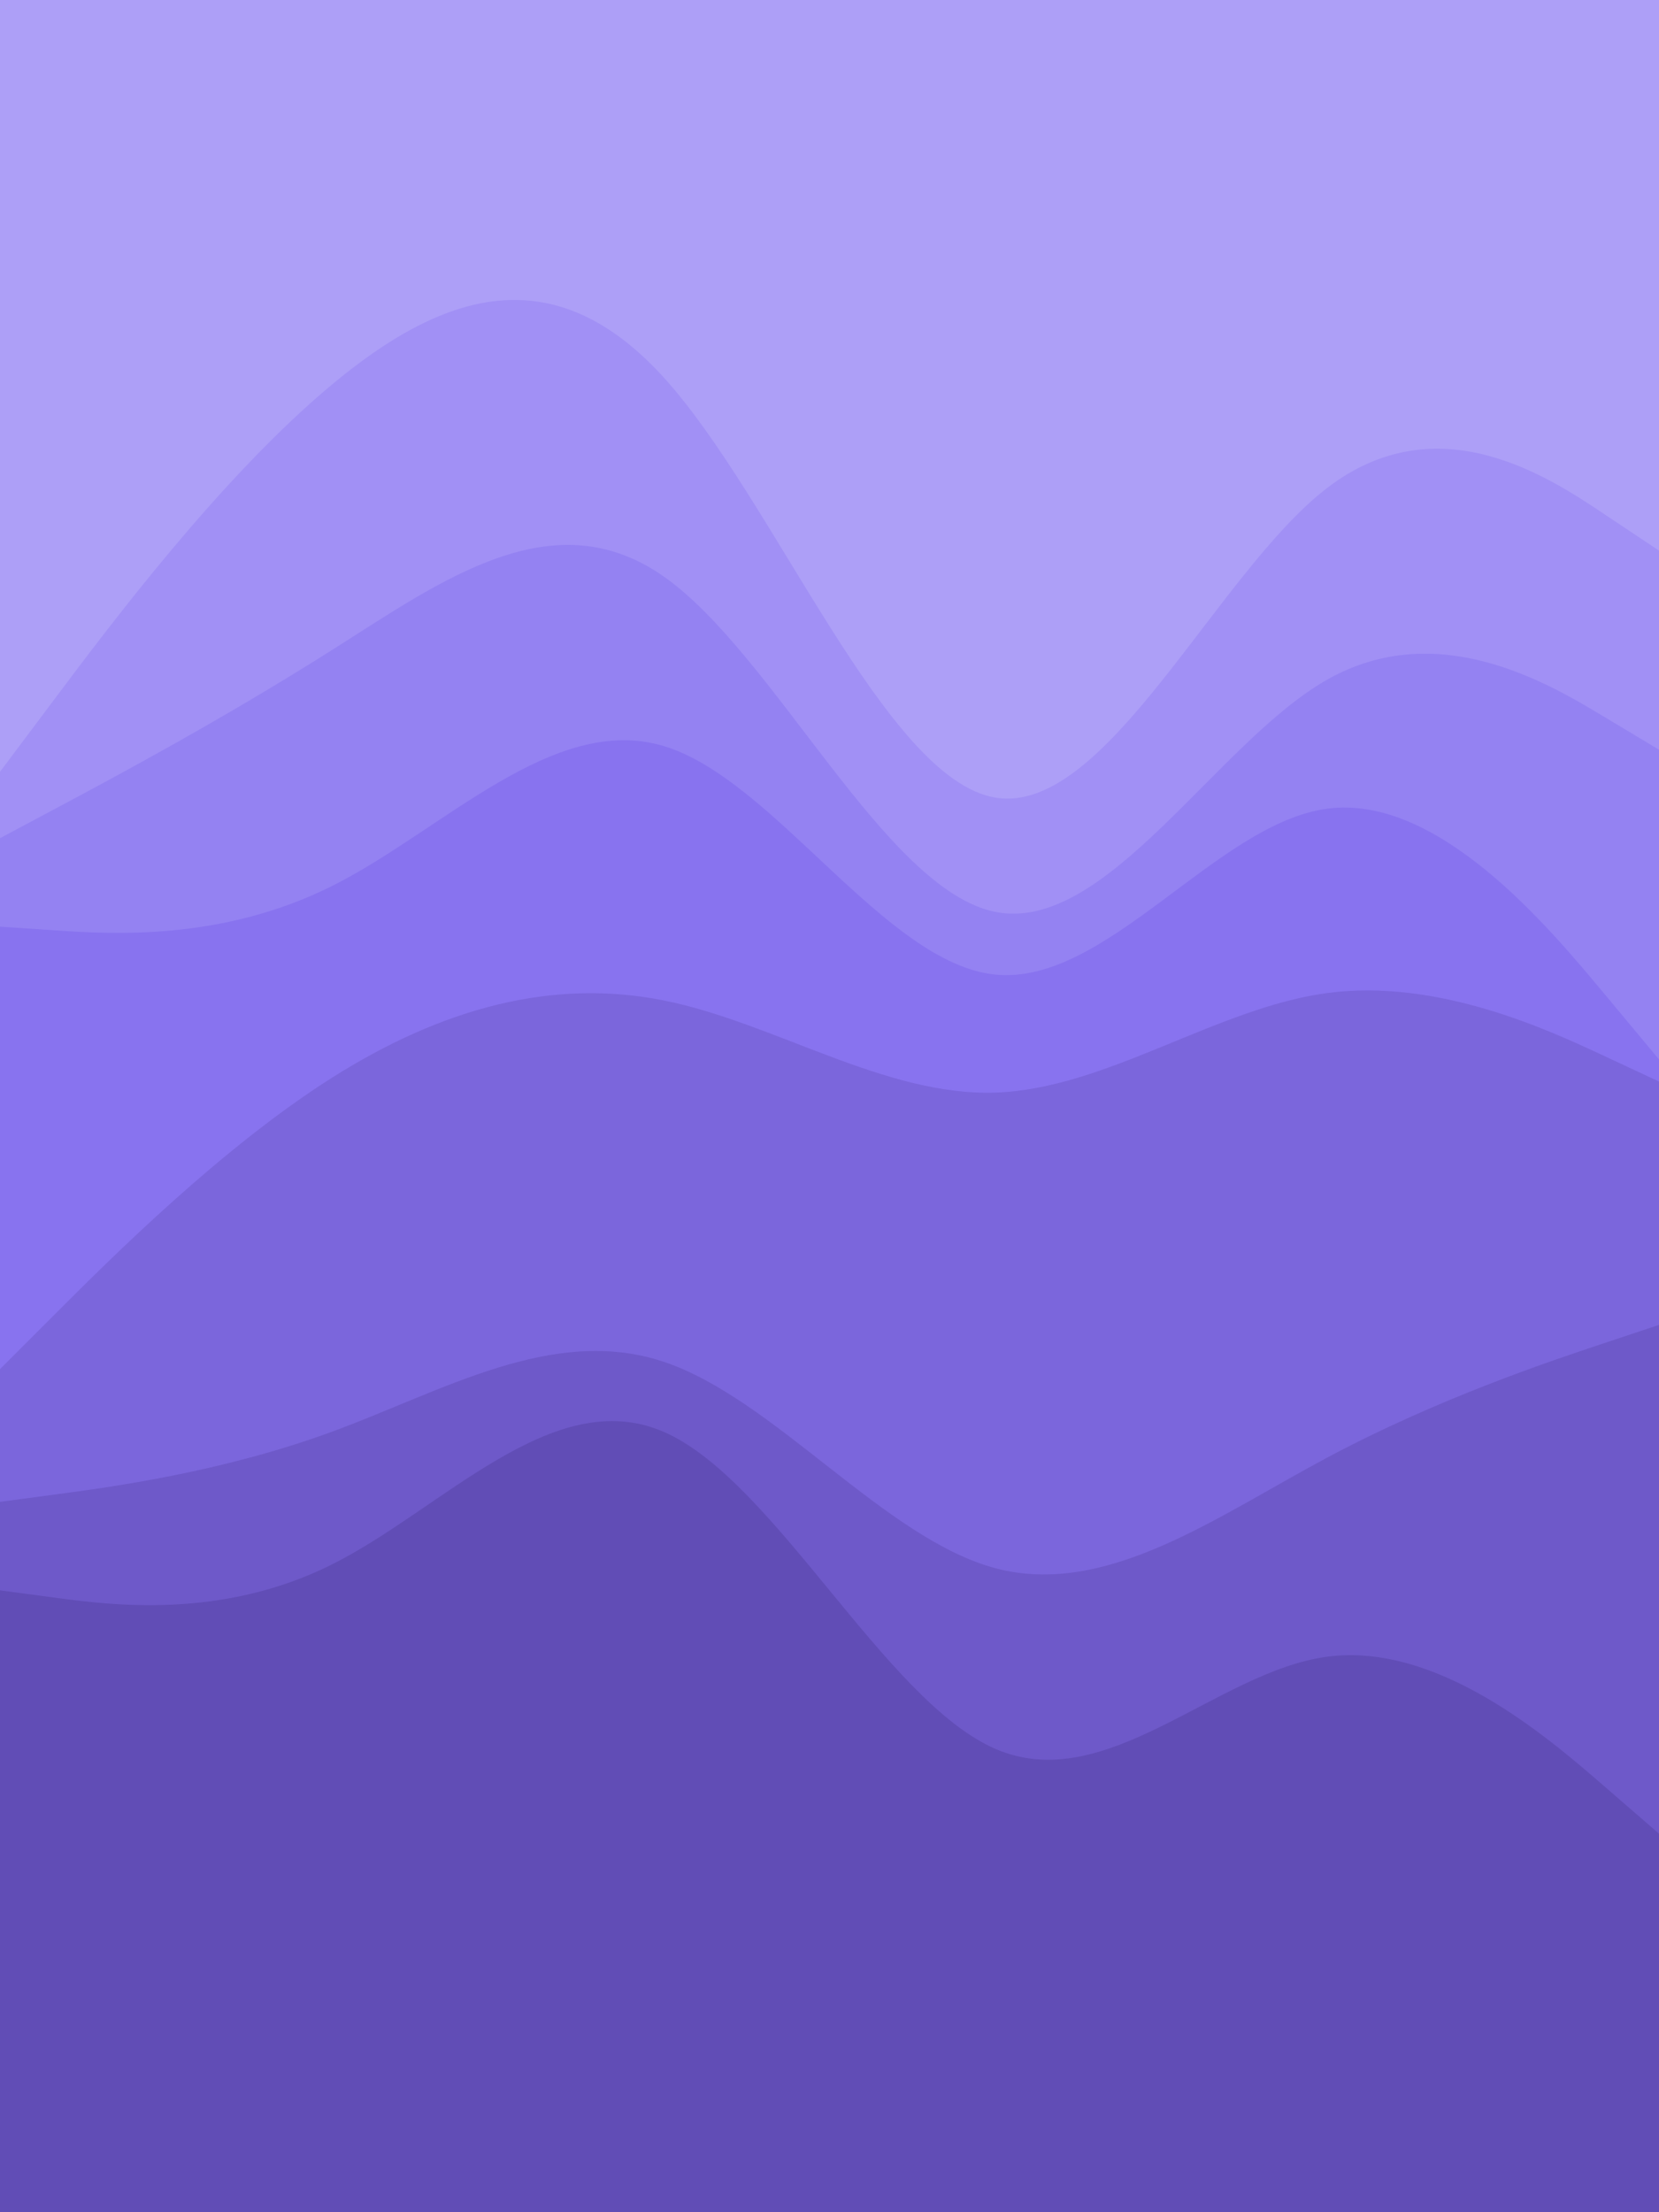 <svg id="visual" viewBox="0 0 675 900" width="675" height="900" xmlns="http://www.w3.org/2000/svg" xmlns:xlink="http://www.w3.org/1999/xlink" version="1.1"><path d="M0 316L22.5 286C45 256 90 196 135 158.5C180 121 225 106 270 155.5C315 205 360 319 405 326.5C450 334 495 235 540 200.5C585 166 630 196 652.5 211L675 226L675 0L652.5 0C630 0 585 0 540 0C495 0 450 0 405 0C360 0 315 0 270 0C225 0 180 0 135 0C90 0 45 0 22.5 0L0 0Z" fill="#ad9ff7"></path><path d="M0 343L22.5 331C45 319 90 295 135 266.5C180 238 225 205 270 236.5C315 268 360 364 405 373C450 382 495 304 540 278.5C585 253 630 280 652.5 293.5L675 307L675 224L652.5 209C630 194 585 164 540 198.5C495 233 450 332 405 324.5C360 317 315 203 270 153.5C225 104 180 119 135 156.5C90 194 45 254 22.5 284L0 314Z" fill="#a190f5"></path><path d="M0 379L22.5 380.5C45 382 90 385 135 362.5C180 340 225 292 270 305.5C315 319 360 394 405 398.5C450 403 495 337 540 331C585 325 630 379 652.5 406L675 433L675 305L652.5 291.5C630 278 585 251 540 276.5C495 302 450 380 405 371C360 362 315 266 270 234.5C225 203 180 236 135 264.5C90 293 45 317 22.5 329L0 341Z" fill="#9482f2"></path><path d="M0 559L22.5 536.5C45 514 90 469 135 440.5C180 412 225 400 270 409C315 418 360 448 405 446.5C450 445 495 412 540 406C585 400 630 421 652.5 431.5L675 442L675 431L652.5 404C630 377 585 323 540 329C495 335 450 401 405 396.5C360 392 315 317 270 303.5C225 290 180 338 135 360.5C90 383 45 380 22.5 378.5L0 377Z" fill="#8873ef"></path><path d="M0 613L22.5 610C45 607 90 601 135 584.5C180 568 225 541 270 556C315 571 360 628 405 640C450 652 495 619 540 595C585 571 630 556 652.5 548.5L675 541L675 440L652.5 429.5C630 419 585 398 540 404C495 410 450 443 405 444.5C360 446 315 416 270 407C225 398 180 410 135 438.5C90 467 45 512 22.5 534.5L0 557Z" fill="#7b66dc"></path><path d="M0 649L22.5 652C45 655 90 661 135 638.5C180 616 225 565 270 584.5C315 604 360 694 405 713.5C450 733 495 682 540 676C585 670 630 709 652.5 728.5L675 748L675 539L652.5 546.5C630 554 585 569 540 593C495 617 450 650 405 638C360 626 315 569 270 554C225 539 180 566 135 582.5C90 599 45 605 22.5 608L0 611Z" fill="#6e59c9"></path><path d="M0 901L22.5 901C45 901 90 901 135 901C180 901 225 901 270 901C315 901 360 901 405 901C450 901 495 901 540 901C585 901 630 901 652.5 901L675 901L675 746L652.5 726.5C630 707 585 668 540 674C495 680 450 731 405 711.5C360 692 315 602 270 582.5C225 563 180 614 135 636.5C90 659 45 653 22.5 650L0 647Z" fill="#614db6"></path></svg>